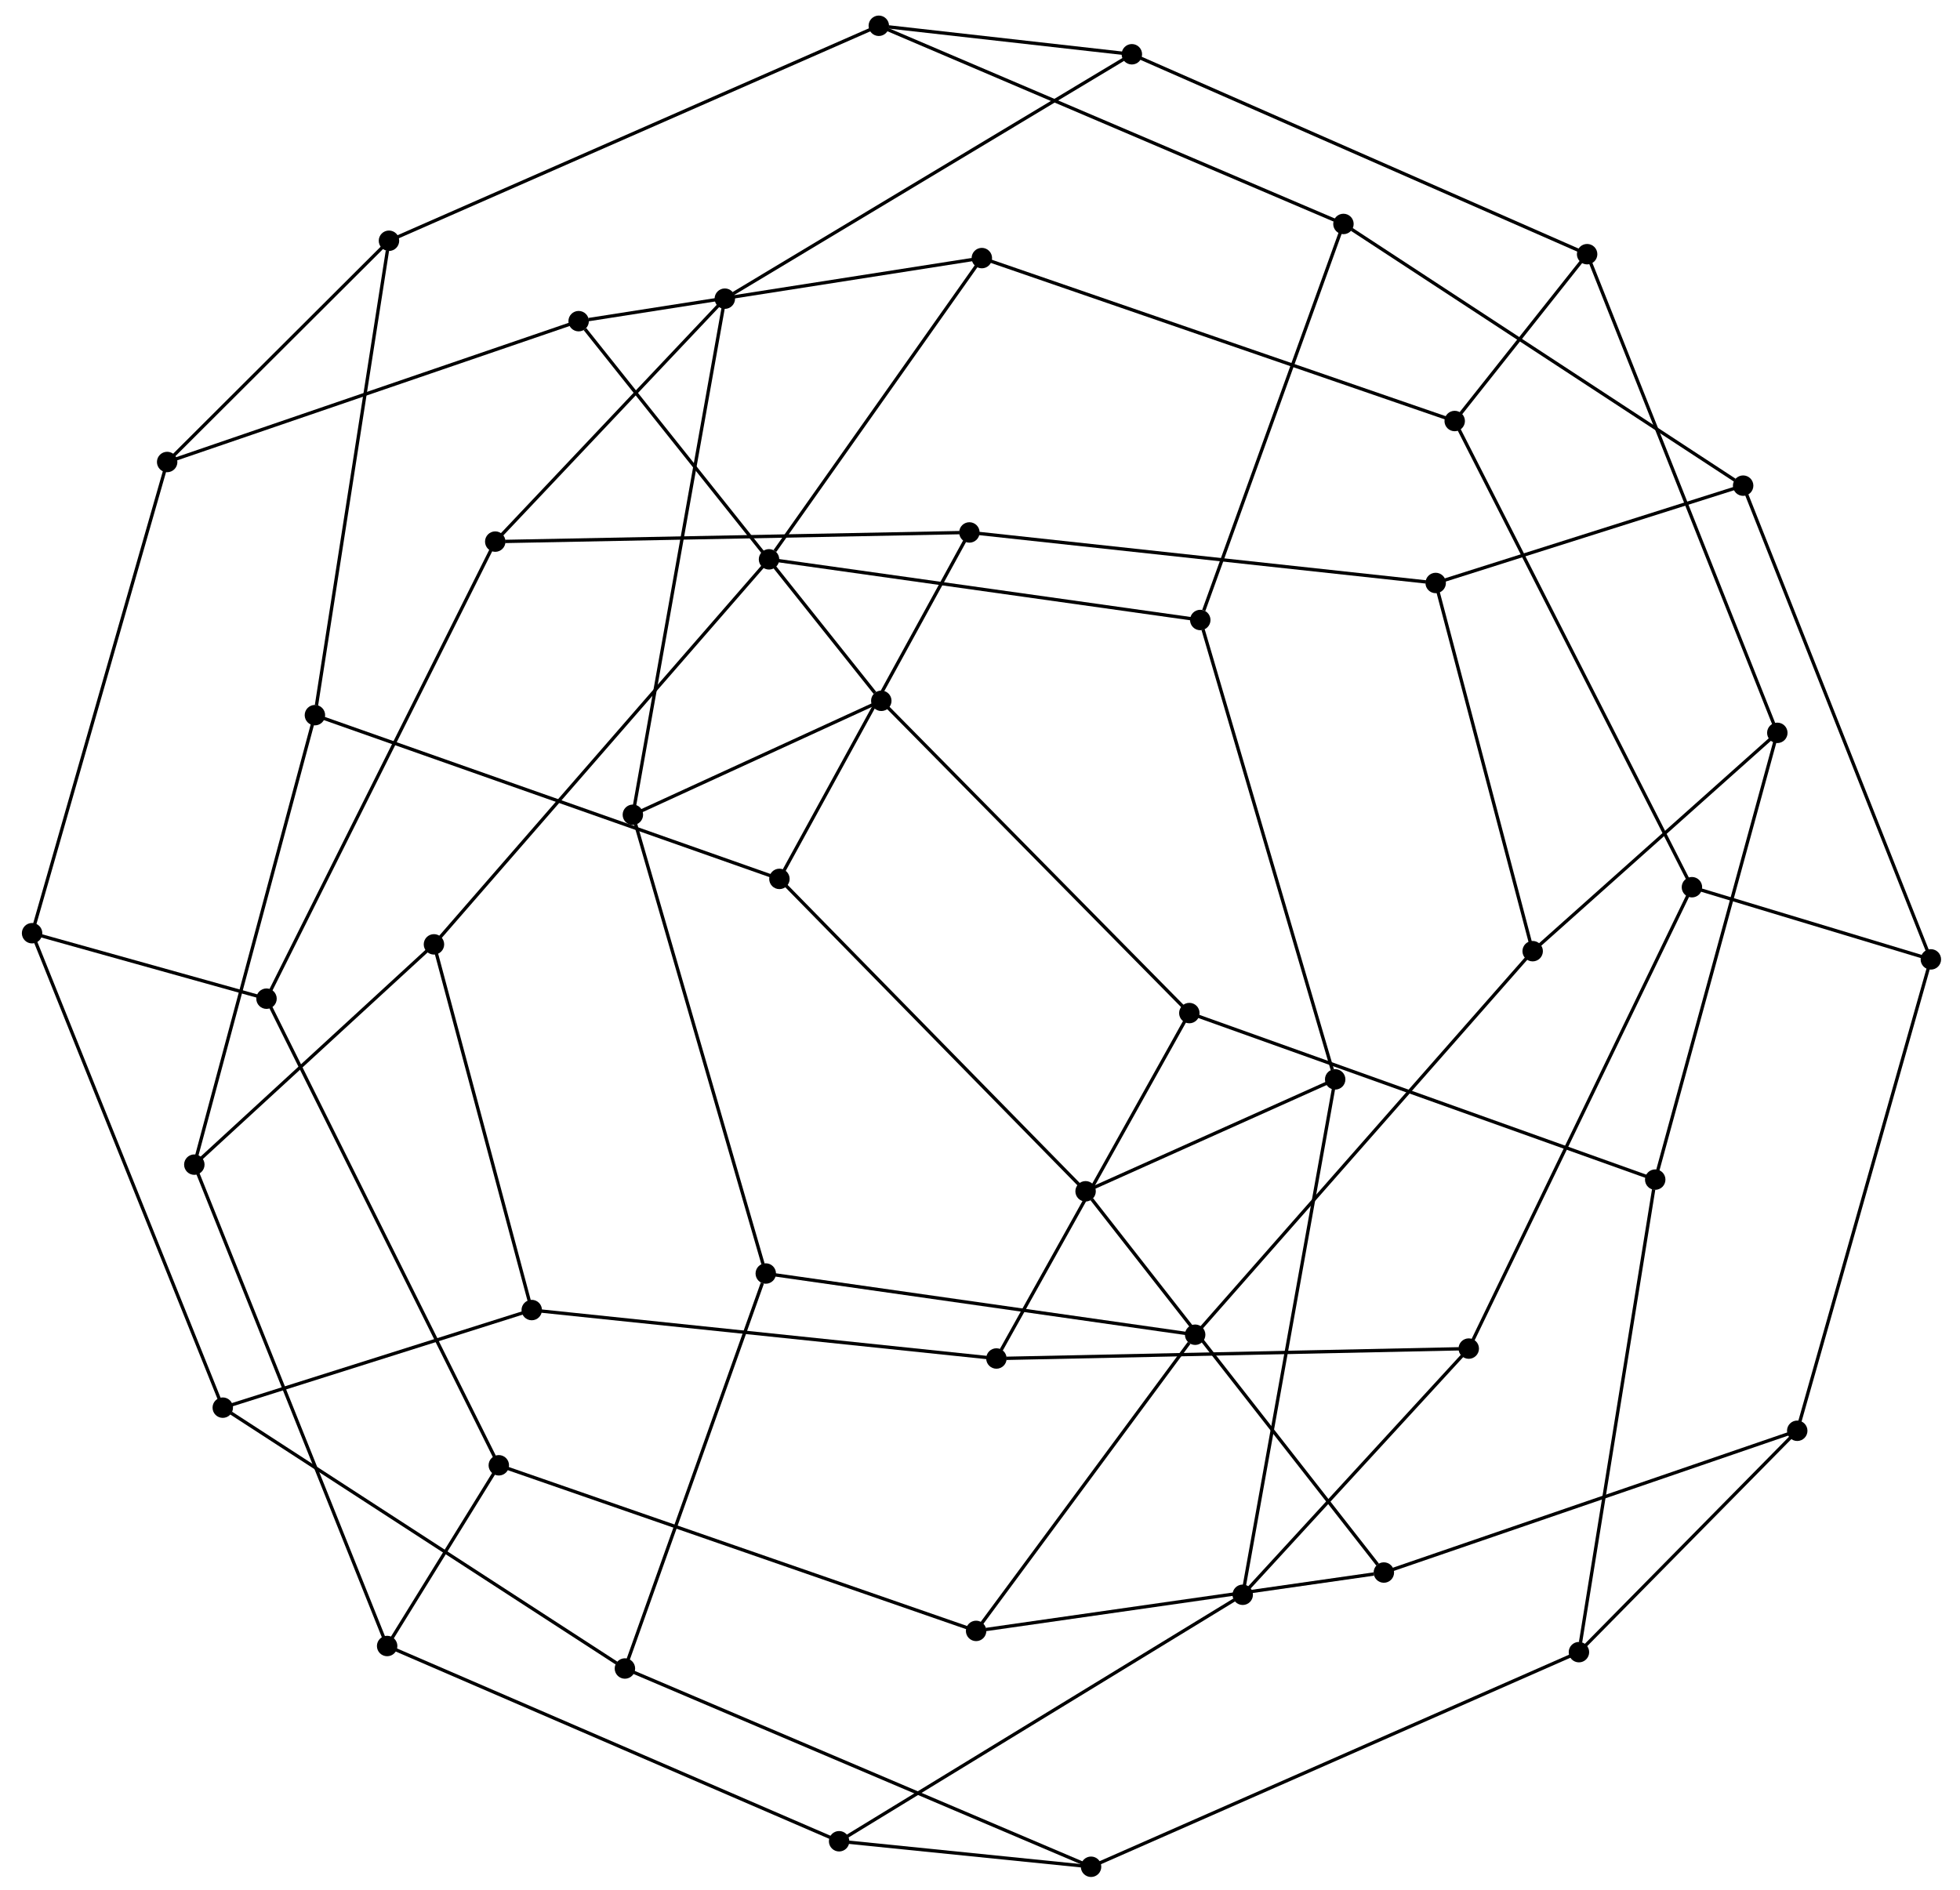 <?xml version="1.0" encoding="UTF-8" standalone="no"?>
<!DOCTYPE svg PUBLIC "-//W3C//DTD SVG 1.1//EN"
 "http://www.w3.org/Graphics/SVG/1.1/DTD/svg11.dtd">
<!-- Generated by graphviz version 12.0.0 (0)
 -->
<!-- Pages: 1 -->
<svg width="56pt" height="54pt"
 viewBox="0.00 0.00 55.64 54.00" xmlns="http://www.w3.org/2000/svg" xmlns:xlink="http://www.w3.org/1999/xlink">
<g id="graph0" class="graph" transform="scale(0.127 0.127) rotate(0) translate(4 421.82)">
<!-- 1 -->
<g id="node1" class="node">
<title>1</title>
<ellipse fill="black" stroke="black" cx="274.16" cy="-63" rx="1.8" ry="1.8"/>
</g>
<!-- 2 -->
<g id="node2" class="node">
<title>2</title>
<ellipse fill="black" stroke="black" cx="183.36" cy="-7.54" rx="1.8" ry="1.8"/>
</g>
<!-- 1&#45;&#45;2 -->
<g id="edge1" class="edge">
<title>1&#45;&#45;2</title>
<path fill="none" stroke="black" stroke-width="0.75" d="M272.26,-61.84C260.44,-54.63 197.03,-15.89 185.25,-8.69"/>
</g>
<!-- 25 -->
<g id="node3" class="node">
<title>25</title>
<ellipse fill="black" stroke="black" cx="294.96" cy="-178.96" rx="1.8" ry="1.8"/>
</g>
<!-- 1&#45;&#45;25 -->
<g id="edge2" class="edge">
<title>1&#45;&#45;25</title>
<path fill="none" stroke="black" stroke-width="0.75" d="M274.52,-65.01C277.04,-79.09 292.03,-162.64 294.59,-176.89"/>
</g>
<!-- 24 -->
<g id="node48" class="node">
<title>24</title>
<ellipse fill="black" stroke="black" cx="325.01" cy="-118.39" rx="1.8" ry="1.8"/>
</g>
<!-- 1&#45;&#45;24 -->
<g id="edge70" class="edge">
<title>1&#45;&#45;24</title>
<path fill="none" stroke="black" stroke-width="0.75" d="M275.41,-64.37C282.39,-71.97 316.28,-108.88 323.61,-116.86"/>
</g>
<!-- 3 -->
<g id="node5" class="node">
<title>3</title>
<ellipse fill="black" stroke="black" cx="240.04" cy="-1.8" rx="1.8" ry="1.8"/>
</g>
<!-- 2&#45;&#45;3 -->
<g id="edge4" class="edge">
<title>2&#45;&#45;3</title>
<path fill="none" stroke="black" stroke-width="0.75" d="M185.24,-7.35C193.77,-6.49 228.71,-2.95 237.84,-2.02"/>
</g>
<!-- 26 -->
<g id="node6" class="node">
<title>26</title>
<ellipse fill="black" stroke="black" cx="81.68" cy="-51.47" rx="1.8" ry="1.8"/>
</g>
<!-- 2&#45;&#45;26 -->
<g id="edge5" class="edge">
<title>2&#45;&#45;26</title>
<path fill="none" stroke="black" stroke-width="0.75" d="M181.59,-8.3C169.25,-13.64 95.99,-45.29 83.49,-50.69"/>
</g>
<!-- 30 -->
<g id="node4" class="node">
<title>30</title>
<ellipse fill="black" stroke="black" cx="238.81" cy="-153.78" rx="1.8" ry="1.8"/>
</g>
<!-- 25&#45;&#45;30 -->
<g id="edge3" class="edge">
<title>25&#45;&#45;30</title>
<path fill="none" stroke="black" stroke-width="0.75" d="M293.09,-178.12C284.56,-174.3 249.4,-158.53 240.74,-154.65"/>
</g>
<!-- 44 -->
<g id="node36" class="node">
<title>44</title>
<ellipse fill="black" stroke="black" cx="264.61" cy="-282.32" rx="1.8" ry="1.8"/>
</g>
<!-- 25&#45;&#45;44 -->
<g id="edge60" class="edge">
<title>25&#45;&#45;44</title>
<path fill="none" stroke="black" stroke-width="0.75" d="M294.32,-181.12C290.37,-194.57 269.18,-266.75 265.24,-280.17"/>
</g>
<!-- 35 -->
<g id="node18" class="node">
<title>35</title>
<ellipse fill="black" stroke="black" cx="169.93" cy="-224.07" rx="1.8" ry="1.8"/>
</g>
<!-- 30&#45;&#45;35 -->
<g id="edge18" class="edge">
<title>30&#45;&#45;35</title>
<path fill="none" stroke="black" stroke-width="0.75" d="M237.37,-155.25C228.41,-164.4 180.3,-213.49 171.36,-222.61"/>
</g>
<!-- 4 -->
<g id="node8" class="node">
<title>4</title>
<ellipse fill="black" stroke="black" cx="349.8" cy="-50.09" rx="1.8" ry="1.8"/>
</g>
<!-- 3&#45;&#45;4 -->
<g id="edge7" class="edge">
<title>3&#45;&#45;4</title>
<path fill="none" stroke="black" stroke-width="0.75" d="M241.94,-2.64C255.26,-8.5 334.35,-43.29 347.85,-49.23"/>
</g>
<!-- 27 -->
<g id="node9" class="node">
<title>27</title>
<ellipse fill="black" stroke="black" cx="135.17" cy="-46.41" rx="1.8" ry="1.8"/>
</g>
<!-- 3&#45;&#45;27 -->
<g id="edge8" class="edge">
<title>3&#45;&#45;27</title>
<path fill="none" stroke="black" stroke-width="0.75" d="M238.22,-2.57C225.49,-7.99 149.93,-40.13 137.04,-45.61"/>
</g>
<!-- 31 -->
<g id="node7" class="node">
<title>31</title>
<ellipse fill="black" stroke="black" cx="106.8" cy="-92.13" rx="1.8" ry="1.8"/>
</g>
<!-- 26&#45;&#45;31 -->
<g id="edge6" class="edge">
<title>26&#45;&#45;31</title>
<path fill="none" stroke="black" stroke-width="0.75" d="M82.75,-53.22C86.89,-59.91 101.68,-83.84 105.75,-90.43"/>
</g>
<!-- 45 -->
<g id="node38" class="node">
<title>45</title>
<ellipse fill="black" stroke="black" cx="38.3" cy="-159.78" rx="1.8" ry="1.8"/>
</g>
<!-- 26&#45;&#45;45 -->
<g id="edge63" class="edge">
<title>26&#45;&#45;45</title>
<path fill="none" stroke="black" stroke-width="0.75" d="M80.92,-53.35C75.66,-66.5 44.4,-144.53 39.07,-157.85"/>
</g>
<!-- 36 -->
<g id="node20" class="node">
<title>36</title>
<ellipse fill="black" stroke="black" cx="54.54" cy="-197.12" rx="1.8" ry="1.8"/>
</g>
<!-- 31&#45;&#45;36 -->
<g id="edge21" class="edge">
<title>31&#45;&#45;36</title>
<path fill="none" stroke="black" stroke-width="0.75" d="M105.89,-93.95C99.55,-106.69 61.9,-182.34 55.47,-195.24"/>
</g>
<!-- 5 -->
<g id="node11" class="node">
<title>5</title>
<ellipse fill="black" stroke="black" cx="398.91" cy="-99.9" rx="1.8" ry="1.8"/>
</g>
<!-- 4&#45;&#45;5 -->
<g id="edge10" class="edge">
<title>4&#45;&#45;5</title>
<path fill="none" stroke="black" stroke-width="0.75" d="M351.02,-51.32C357.75,-58.16 390.48,-91.35 397.56,-98.53"/>
</g>
<!-- 28 -->
<g id="node12" class="node">
<title>28</title>
<ellipse fill="black" stroke="black" cx="366.96" cy="-156.41" rx="1.8" ry="1.8"/>
</g>
<!-- 4&#45;&#45;28 -->
<g id="edge11" class="edge">
<title>4&#45;&#45;28</title>
<path fill="none" stroke="black" stroke-width="0.75" d="M350.16,-52.31C352.39,-66.15 364.38,-140.4 366.61,-154.2"/>
</g>
<!-- 32 -->
<g id="node10" class="node">
<title>32</title>
<ellipse fill="black" stroke="black" cx="166.86" cy="-135.28" rx="1.8" ry="1.8"/>
</g>
<!-- 27&#45;&#45;32 -->
<g id="edge9" class="edge">
<title>27&#45;&#45;32</title>
<path fill="none" stroke="black" stroke-width="0.75" d="M135.83,-48.26C139.92,-59.73 161.71,-120.83 166.09,-133.12"/>
</g>
<!-- 46 -->
<g id="node40" class="node">
<title>46</title>
<ellipse fill="black" stroke="black" cx="44.7" cy="-105.1" rx="1.8" ry="1.8"/>
</g>
<!-- 27&#45;&#45;46 -->
<g id="edge66" class="edge">
<title>27&#45;&#45;46</title>
<path fill="none" stroke="black" stroke-width="0.75" d="M133.28,-47.63C121.51,-55.27 58.33,-96.26 46.58,-103.88"/>
</g>
<!-- 37 -->
<g id="node22" class="node">
<title>37</title>
<ellipse fill="black" stroke="black" cx="136.96" cy="-238.5" rx="1.8" ry="1.8"/>
</g>
<!-- 32&#45;&#45;37 -->
<g id="edge24" class="edge">
<title>32&#45;&#45;37</title>
<path fill="none" stroke="black" stroke-width="0.75" d="M166.24,-137.43C162.34,-150.87 141.46,-222.96 137.58,-236.36"/>
</g>
<!-- 6 -->
<g id="node14" class="node">
<title>6</title>
<ellipse fill="black" stroke="black" cx="305.91" cy="-68" rx="1.8" ry="1.8"/>
</g>
<!-- 5&#45;&#45;6 -->
<g id="edge13" class="edge">
<title>5&#45;&#45;6</title>
<path fill="none" stroke="black" stroke-width="0.75" d="M396.97,-99.24C384.86,-95.08 319.92,-72.8 307.85,-68.66"/>
</g>
<!-- 29 -->
<g id="node15" class="node">
<title>29</title>
<ellipse fill="black" stroke="black" cx="428.97" cy="-205.96" rx="1.8" ry="1.8"/>
</g>
<!-- 5&#45;&#45;29 -->
<g id="edge14" class="edge">
<title>5&#45;&#45;29</title>
<path fill="none" stroke="black" stroke-width="0.75" d="M399.43,-101.74C403.08,-114.62 424.73,-191.03 428.43,-204.07"/>
</g>
<!-- 33 -->
<g id="node13" class="node">
<title>33</title>
<ellipse fill="black" stroke="black" cx="394.43" cy="-256.93" rx="1.8" ry="1.8"/>
</g>
<!-- 28&#45;&#45;33 -->
<g id="edge12" class="edge">
<title>28&#45;&#45;33</title>
<path fill="none" stroke="black" stroke-width="0.75" d="M367.54,-158.51C371.11,-171.59 390.3,-241.8 393.86,-254.85"/>
</g>
<!-- 47 -->
<g id="node42" class="node">
<title>47</title>
<ellipse fill="black" stroke="black" cx="262.15" cy="-193.88" rx="1.8" ry="1.8"/>
</g>
<!-- 28&#45;&#45;47 -->
<g id="edge69" class="edge">
<title>28&#45;&#45;47</title>
<path fill="none" stroke="black" stroke-width="0.75" d="M365.14,-157.06C352.42,-161.61 276.91,-188.61 264.02,-193.22"/>
</g>
<!-- 38 -->
<g id="node24" class="node">
<title>38</title>
<ellipse fill="black" stroke="black" cx="351.64" cy="-364.63" rx="1.8" ry="1.8"/>
</g>
<!-- 33&#45;&#45;38 -->
<g id="edge27" class="edge">
<title>33&#45;&#45;38</title>
<path fill="none" stroke="black" stroke-width="0.75" d="M393.69,-258.8C388.5,-271.88 357.67,-349.47 352.41,-362.71"/>
</g>
<!-- 6&#45;&#45;30 -->
<g id="edge17" class="edge">
<title>6&#45;&#45;30</title>
<path fill="none" stroke="black" stroke-width="0.75" d="M304.51,-69.79C295.78,-80.95 248.92,-140.87 240.2,-152"/>
</g>
<!-- 7 -->
<g id="node17" class="node">
<title>7</title>
<ellipse fill="black" stroke="black" cx="214.18" cy="-54.87" rx="1.8" ry="1.8"/>
</g>
<!-- 6&#45;&#45;7 -->
<g id="edge16" class="edge">
<title>6&#45;&#45;7</title>
<path fill="none" stroke="black" stroke-width="0.75" d="M303.65,-67.67C290.96,-65.86 228.85,-56.97 216.37,-55.18"/>
</g>
<!-- 34 -->
<g id="node16" class="node">
<title>34</title>
<ellipse fill="black" stroke="black" cx="386.74" cy="-312.55" rx="1.8" ry="1.8"/>
</g>
<!-- 29&#45;&#45;34 -->
<g id="edge15" class="edge">
<title>29&#45;&#45;34</title>
<path fill="none" stroke="black" stroke-width="0.75" d="M428.23,-207.81C423.11,-220.75 392.68,-297.54 387.49,-310.65"/>
</g>
<!-- 48 -->
<g id="node44" class="node">
<title>48</title>
<ellipse fill="black" stroke="black" cx="375.22" cy="-222.2" rx="1.8" ry="1.8"/>
</g>
<!-- 29&#45;&#45;48 -->
<g id="edge72" class="edge">
<title>29&#45;&#45;48</title>
<path fill="none" stroke="black" stroke-width="0.75" d="M427.18,-206.5C419.09,-208.94 385.95,-218.95 377.29,-221.57"/>
</g>
<!-- 39 -->
<g id="node26" class="node">
<title>39</title>
<ellipse fill="black" stroke="black" cx="296.82" cy="-371.43" rx="1.8" ry="1.8"/>
</g>
<!-- 34&#45;&#45;39 -->
<g id="edge30" class="edge">
<title>34&#45;&#45;39</title>
<path fill="none" stroke="black" stroke-width="0.75" d="M384.86,-313.78C373.16,-321.44 310.36,-362.56 298.69,-370.21"/>
</g>
<!-- 7&#45;&#45;31 -->
<g id="edge20" class="edge">
<title>7&#45;&#45;31</title>
<path fill="none" stroke="black" stroke-width="0.75" d="M212.32,-55.52C199.28,-60.04 121.92,-86.88 108.72,-91.46"/>
</g>
<!-- 8 -->
<g id="node19" class="node">
<title>8</title>
<ellipse fill="black" stroke="black" cx="263.46" cy="-121.51" rx="1.8" ry="1.8"/>
</g>
<!-- 7&#45;&#45;8 -->
<g id="edge19" class="edge">
<title>7&#45;&#45;8</title>
<path fill="none" stroke="black" stroke-width="0.75" d="M215.4,-56.52C222.16,-65.66 255,-110.07 262.1,-119.67"/>
</g>
<!-- 40 -->
<g id="node28" class="node">
<title>40</title>
<ellipse fill="black" stroke="black" cx="65.43" cy="-260.91" rx="1.8" ry="1.8"/>
</g>
<!-- 35&#45;&#45;40 -->
<g id="edge33" class="edge">
<title>35&#45;&#45;40</title>
<path fill="none" stroke="black" stroke-width="0.75" d="M168.12,-224.71C155.43,-229.18 80.14,-255.73 67.29,-260.25"/>
</g>
<!-- 8&#45;&#45;32 -->
<g id="edge23" class="edge">
<title>8&#45;&#45;32</title>
<path fill="none" stroke="black" stroke-width="0.75" d="M261.44,-121.79C248.87,-123.59 181.41,-133.2 168.87,-134.99"/>
</g>
<!-- 9 -->
<g id="node21" class="node">
<title>9</title>
<ellipse fill="black" stroke="black" cx="339.39" cy="-207.81" rx="1.8" ry="1.8"/>
</g>
<!-- 8&#45;&#45;9 -->
<g id="edge22" class="edge">
<title>8&#45;&#45;9</title>
<path fill="none" stroke="black" stroke-width="0.75" d="M264.78,-123C273.99,-133.48 328.7,-195.66 338.03,-206.27"/>
</g>
<!-- 41 -->
<g id="node30" class="node">
<title>41</title>
<ellipse fill="black" stroke="black" cx="1.8" cy="-211.85" rx="1.8" ry="1.8"/>
</g>
<!-- 36&#45;&#45;41 -->
<g id="edge36" class="edge">
<title>36&#45;&#45;41</title>
<path fill="none" stroke="black" stroke-width="0.75" d="M52.79,-197.61C44.85,-199.82 12.34,-208.91 3.84,-211.28"/>
</g>
<!-- 9&#45;&#45;33 -->
<g id="edge26" class="edge">
<title>9&#45;&#45;33</title>
<path fill="none" stroke="black" stroke-width="0.75" d="M340.75,-209.02C348.3,-215.76 384.98,-248.5 392.92,-255.58"/>
</g>
<!-- 10 -->
<g id="node23" class="node">
<title>10</title>
<ellipse fill="black" stroke="black" cx="317.57" cy="-290.65" rx="1.8" ry="1.8"/>
</g>
<!-- 9&#45;&#45;10 -->
<g id="edge25" class="edge">
<title>9&#45;&#45;10</title>
<path fill="none" stroke="black" stroke-width="0.75" d="M338.85,-209.85C335.83,-221.32 321.06,-277.4 318.09,-288.67"/>
</g>
<!-- 42 -->
<g id="node32" class="node">
<title>42</title>
<ellipse fill="black" stroke="black" cx="192.85" cy="-264.14" rx="1.8" ry="1.8"/>
</g>
<!-- 37&#45;&#45;42 -->
<g id="edge39" class="edge">
<title>37&#45;&#45;42</title>
<path fill="none" stroke="black" stroke-width="0.75" d="M138.82,-239.35C147.3,-243.25 182.31,-259.3 190.92,-263.26"/>
</g>
<!-- 10&#45;&#45;34 -->
<g id="edge29" class="edge">
<title>10&#45;&#45;34</title>
<path fill="none" stroke="black" stroke-width="0.75" d="M319.57,-291.28C329.67,-294.48 375.06,-308.85 384.86,-311.96"/>
</g>
<!-- 11 -->
<g id="node25" class="node">
<title>11</title>
<ellipse fill="black" stroke="black" cx="212.67" cy="-302.02" rx="1.8" ry="1.8"/>
</g>
<!-- 10&#45;&#45;11 -->
<g id="edge28" class="edge">
<title>10&#45;&#45;11</title>
<path fill="none" stroke="black" stroke-width="0.75" d="M315.38,-290.89C301.73,-292.37 228.47,-300.31 214.85,-301.79"/>
</g>
<!-- 43 -->
<g id="node34" class="node">
<title>43</title>
<ellipse fill="black" stroke="black" cx="321.85" cy="-327.09" rx="1.8" ry="1.8"/>
</g>
<!-- 38&#45;&#45;43 -->
<g id="edge42" class="edge">
<title>38&#45;&#45;43</title>
<path fill="none" stroke="black" stroke-width="0.75" d="M350.36,-363.02C345.46,-356.84 327.93,-334.75 323.09,-328.65"/>
</g>
<!-- 11&#45;&#45;35 -->
<g id="edge32" class="edge">
<title>11&#45;&#45;35</title>
<path fill="none" stroke="black" stroke-width="0.75" d="M211.62,-300.1C205.7,-289.31 176.77,-236.54 170.95,-225.93"/>
</g>
<!-- 12 -->
<g id="node27" class="node">
<title>12</title>
<ellipse fill="black" stroke="black" cx="106" cy="-299.96" rx="1.8" ry="1.8"/>
</g>
<!-- 11&#45;&#45;12 -->
<g id="edge31" class="edge">
<title>11&#45;&#45;12</title>
<path fill="none" stroke="black" stroke-width="0.75" d="M210.45,-301.98C196.56,-301.71 122.06,-300.27 108.21,-300"/>
</g>
<!-- 39&#45;&#45;44 -->
<g id="edge45" class="edge">
<title>39&#45;&#45;44</title>
<path fill="none" stroke="black" stroke-width="0.75" d="M296.15,-369.57C291.99,-358.07 269.85,-296.8 265.4,-284.48"/>
</g>
<!-- 12&#45;&#45;36 -->
<g id="edge35" class="edge">
<title>12&#45;&#45;36</title>
<path fill="none" stroke="black" stroke-width="0.75" d="M105.1,-298.18C98.86,-285.69 61.78,-211.59 55.46,-198.95"/>
</g>
<!-- 13 -->
<g id="node29" class="node">
<title>13</title>
<ellipse fill="black" stroke="black" cx="157.65" cy="-354.62" rx="1.8" ry="1.8"/>
</g>
<!-- 12&#45;&#45;13 -->
<g id="edge34" class="edge">
<title>12&#45;&#45;13</title>
<path fill="none" stroke="black" stroke-width="0.75" d="M107.27,-301.31C114.36,-308.81 148.78,-345.24 156.23,-353.12"/>
</g>
<!-- 40&#45;&#45;45 -->
<g id="edge48" class="edge">
<title>40&#45;&#45;45</title>
<path fill="none" stroke="black" stroke-width="0.75" d="M64.86,-258.8C61.33,-245.64 42.38,-175.01 38.86,-161.88"/>
</g>
<!-- 13&#45;&#45;37 -->
<g id="edge38" class="edge">
<title>13&#45;&#45;37</title>
<path fill="none" stroke="black" stroke-width="0.75" d="M157.29,-352.61C154.78,-338.51 139.87,-254.85 137.33,-240.57"/>
</g>
<!-- 14 -->
<g id="node31" class="node">
<title>14</title>
<ellipse fill="black" stroke="black" cx="249.22" cy="-409.61" rx="1.8" ry="1.8"/>
</g>
<!-- 13&#45;&#45;14 -->
<g id="edge37" class="edge">
<title>13&#45;&#45;14</title>
<path fill="none" stroke="black" stroke-width="0.75" d="M159.56,-355.77C171.48,-362.93 235.43,-401.33 247.32,-408.47"/>
</g>
<!-- 41&#45;&#45;46 -->
<g id="edge51" class="edge">
<title>41&#45;&#45;46</title>
<path fill="none" stroke="black" stroke-width="0.75" d="M2.54,-210C7.75,-197.04 38.66,-120.12 43.94,-107"/>
</g>
<!-- 14&#45;&#45;38 -->
<g id="edge41" class="edge">
<title>14&#45;&#45;38</title>
<path fill="none" stroke="black" stroke-width="0.75" d="M251,-408.83C263.43,-403.37 337.23,-370.97 349.82,-365.44"/>
</g>
<!-- 15 -->
<g id="node33" class="node">
<title>15</title>
<ellipse fill="black" stroke="black" cx="192.29" cy="-416.02" rx="1.8" ry="1.8"/>
</g>
<!-- 14&#45;&#45;15 -->
<g id="edge40" class="edge">
<title>14&#45;&#45;15</title>
<path fill="none" stroke="black" stroke-width="0.75" d="M247.32,-409.82C238.76,-410.79 203.66,-414.74 194.49,-415.77"/>
</g>
<!-- 42&#45;&#45;47 -->
<g id="edge54" class="edge">
<title>42&#45;&#45;47</title>
<path fill="none" stroke="black" stroke-width="0.75" d="M194.3,-262.67C203.32,-253.53 251.72,-204.46 260.71,-195.34"/>
</g>
<!-- 15&#45;&#45;39 -->
<g id="edge44" class="edge">
<title>15&#45;&#45;39</title>
<path fill="none" stroke="black" stroke-width="0.75" d="M194.1,-415.25C206.79,-409.83 282.11,-377.71 294.96,-372.22"/>
</g>
<!-- 16 -->
<g id="node35" class="node">
<title>16</title>
<ellipse fill="black" stroke="black" cx="82.09" cy="-367.65" rx="1.8" ry="1.8"/>
</g>
<!-- 15&#45;&#45;16 -->
<g id="edge43" class="edge">
<title>15&#45;&#45;16</title>
<path fill="none" stroke="black" stroke-width="0.75" d="M190.38,-415.18C177,-409.31 97.6,-374.46 84.06,-368.51"/>
</g>
<!-- 43&#45;&#45;48 -->
<g id="edge57" class="edge">
<title>43&#45;&#45;48</title>
<path fill="none" stroke="black" stroke-width="0.75" d="M322.78,-325.27C329.26,-312.53 367.7,-236.96 374.26,-224.07"/>
</g>
<!-- 16&#45;&#45;40 -->
<g id="edge47" class="edge">
<title>16&#45;&#45;40</title>
<path fill="none" stroke="black" stroke-width="0.75" d="M81.74,-365.42C79.58,-351.53 67.94,-276.98 65.78,-263.13"/>
</g>
<!-- 17 -->
<g id="node37" class="node">
<title>17</title>
<ellipse fill="black" stroke="black" cx="32.19" cy="-317.87" rx="1.8" ry="1.8"/>
</g>
<!-- 16&#45;&#45;17 -->
<g id="edge46" class="edge">
<title>16&#45;&#45;17</title>
<path fill="none" stroke="black" stroke-width="0.75" d="M80.86,-366.42C74.02,-359.59 40.76,-326.42 33.57,-319.24"/>
</g>
<!-- 17&#45;&#45;41 -->
<g id="edge50" class="edge">
<title>17&#45;&#45;41</title>
<path fill="none" stroke="black" stroke-width="0.75" d="M31.67,-316.03C27.98,-303.16 6.08,-226.77 2.34,-213.74"/>
</g>
<!-- 18 -->
<g id="node39" class="node">
<title>18</title>
<ellipse fill="black" stroke="black" cx="124.76" cy="-349.56" rx="1.8" ry="1.8"/>
</g>
<!-- 17&#45;&#45;18 -->
<g id="edge49" class="edge">
<title>17&#45;&#45;18</title>
<path fill="none" stroke="black" stroke-width="0.75" d="M34.13,-318.53C46.17,-322.66 110.82,-344.79 122.83,-348.9"/>
</g>
<!-- 18&#45;&#45;42 -->
<g id="edge53" class="edge">
<title>18&#45;&#45;42</title>
<path fill="none" stroke="black" stroke-width="0.75" d="M126.18,-347.78C135.04,-336.66 182.6,-277 191.43,-265.91"/>
</g>
<!-- 19 -->
<g id="node41" class="node">
<title>19</title>
<ellipse fill="black" stroke="black" cx="215.47" cy="-363.75" rx="1.8" ry="1.8"/>
</g>
<!-- 18&#45;&#45;19 -->
<g id="edge52" class="edge">
<title>18&#45;&#45;19</title>
<path fill="none" stroke="black" stroke-width="0.75" d="M127,-349.91C139.55,-351.88 200.96,-361.48 213.31,-363.42"/>
</g>
<!-- 19&#45;&#45;43 -->
<g id="edge56" class="edge">
<title>19&#45;&#45;43</title>
<path fill="none" stroke="black" stroke-width="0.75" d="M217.32,-363.12C230.23,-358.67 306.88,-332.25 319.95,-327.74"/>
</g>
<!-- 20 -->
<g id="node43" class="node">
<title>20</title>
<ellipse fill="black" stroke="black" cx="167.59" cy="-295.97" rx="1.8" ry="1.8"/>
</g>
<!-- 19&#45;&#45;20 -->
<g id="edge55" class="edge">
<title>19&#45;&#45;20</title>
<path fill="none" stroke="black" stroke-width="0.75" d="M214.29,-362.08C207.72,-352.78 175.81,-307.61 168.91,-297.84"/>
</g>
<!-- 20&#45;&#45;44 -->
<g id="edge59" class="edge">
<title>20&#45;&#45;44</title>
<path fill="none" stroke="black" stroke-width="0.75" d="M169.62,-295.69C182.24,-293.91 250.01,-284.37 262.6,-282.6"/>
</g>
<!-- 21 -->
<g id="node45" class="node">
<title>21</title>
<ellipse fill="black" stroke="black" cx="92.21" cy="-209.34" rx="1.8" ry="1.8"/>
</g>
<!-- 20&#45;&#45;21 -->
<g id="edge58" class="edge">
<title>20&#45;&#45;21</title>
<path fill="none" stroke="black" stroke-width="0.75" d="M166.28,-294.47C157.13,-283.95 102.82,-221.54 93.55,-210.89"/>
</g>
<!-- 21&#45;&#45;45 -->
<g id="edge62" class="edge">
<title>21&#45;&#45;45</title>
<path fill="none" stroke="black" stroke-width="0.75" d="M90.88,-208.12C83.48,-201.32 47.55,-168.29 39.78,-161.14"/>
</g>
<!-- 22 -->
<g id="node46" class="node">
<title>22</title>
<ellipse fill="black" stroke="black" cx="114.21" cy="-127.06" rx="1.8" ry="1.8"/>
</g>
<!-- 21&#45;&#45;22 -->
<g id="edge61" class="edge">
<title>21&#45;&#45;22</title>
<path fill="none" stroke="black" stroke-width="0.75" d="M92.75,-207.31C95.8,-195.93 110.69,-140.22 113.68,-129.02"/>
</g>
<!-- 22&#45;&#45;46 -->
<g id="edge65" class="edge">
<title>22&#45;&#45;46</title>
<path fill="none" stroke="black" stroke-width="0.75" d="M112.2,-126.43C102.05,-123.22 56.44,-108.8 46.59,-105.69"/>
</g>
<!-- 23 -->
<g id="node47" class="node">
<title>23</title>
<ellipse fill="black" stroke="black" cx="218.75" cy="-116.16" rx="1.8" ry="1.8"/>
</g>
<!-- 22&#45;&#45;23 -->
<g id="edge64" class="edge">
<title>22&#45;&#45;23</title>
<path fill="none" stroke="black" stroke-width="0.75" d="M116.39,-126.83C130,-125.41 203.01,-117.8 216.58,-116.38"/>
</g>
<!-- 23&#45;&#45;47 -->
<g id="edge68" class="edge">
<title>23&#45;&#45;47</title>
<path fill="none" stroke="black" stroke-width="0.75" d="M219.83,-118.08C225.83,-128.83 255.21,-181.45 261.12,-192.03"/>
</g>
<!-- 23&#45;&#45;24 -->
<g id="edge67" class="edge">
<title>23&#45;&#45;24</title>
<path fill="none" stroke="black" stroke-width="0.75" d="M220.97,-116.2C234.8,-116.49 309.01,-118.05 322.81,-118.34"/>
</g>
<!-- 24&#45;&#45;48 -->
<g id="edge71" class="edge">
<title>24&#45;&#45;48</title>
<path fill="none" stroke="black" stroke-width="0.75" d="M325.89,-120.19C331.98,-132.79 368.15,-207.58 374.32,-220.35"/>
</g>
</g>
</svg>

